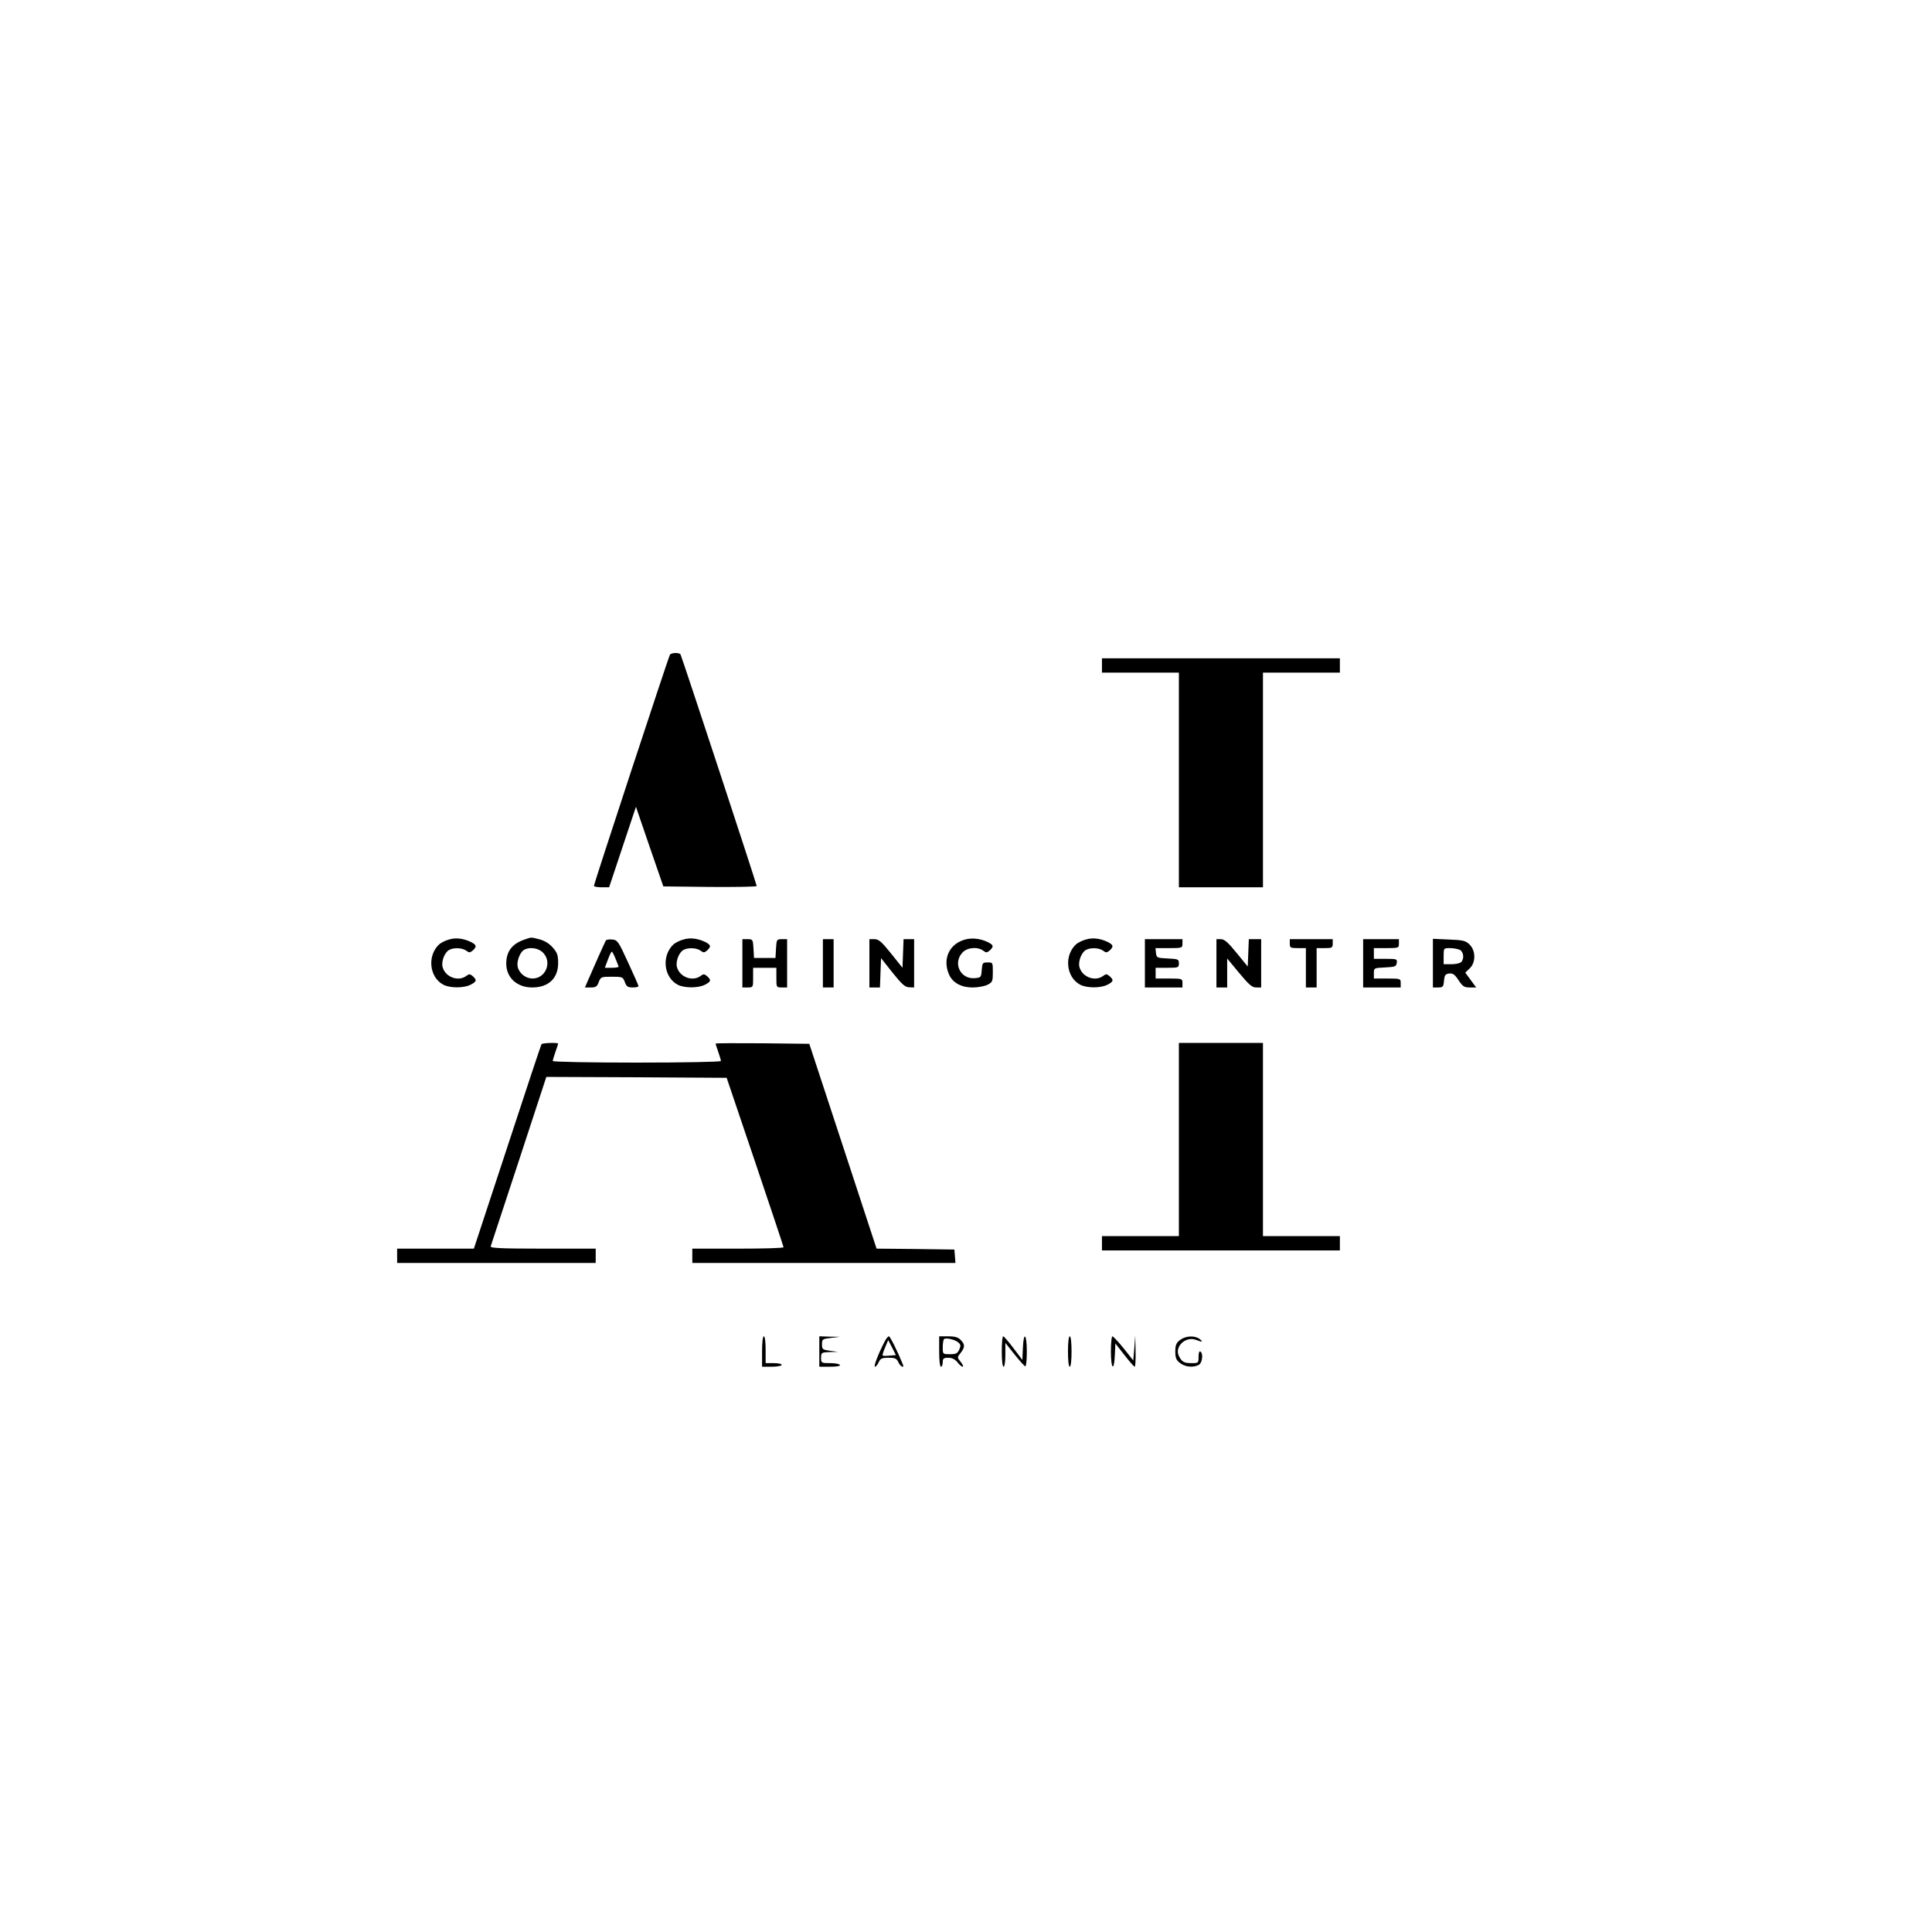 <?xml version="1.0" standalone="no"?>
<!DOCTYPE svg PUBLIC "-//W3C//DTD SVG 20010904//EN"
 "http://www.w3.org/TR/2001/REC-SVG-20010904/DTD/svg10.dtd">
<svg version="1.0" xmlns="http://www.w3.org/2000/svg"
 width="1080pt" height="1080pt" viewBox="0 0 1080 1080"
 preserveAspectRatio="xMidYMid meet">

<g transform="translate(0,1080) scale(0.1,-0.1)"
fill="#000000" stroke="none">
<path d="M3745 7140 c-8 -12 -425 -1281 -425 -1292 0 -4 19 -8 43 -8 l42 0 75
225 75 225 76 -222 77 -223 261 -3 c143 -1 261 1 261 5 0 10 -419 1284 -426
1295 -7 11 -51 10 -59 -2z"/>
<path d="M6160 7080 l0 -40 215 0 215 0 0 -600 0 -600 235 0 235 0 0 600 0
600 215 0 215 0 0 40 0 40 -665 0 -665 0 0 -40z"/>
<path d="M2510 5548 c-19 -5 -43 -17 -54 -26 -69 -63 -57 -185 23 -227 38 -19
113 -19 151 0 35 18 37 26 13 48 -16 13 -20 14 -37 1 -46 -33 -118 -5 -132 51
-8 31 12 82 37 95 26 14 72 12 95 -4 17 -13 21 -12 37 1 23 22 22 30 -10 47
-42 20 -84 26 -123 14z"/>
<path d="M2927 5546 c-66 -24 -97 -66 -97 -133 0 -78 60 -133 145 -133 91 0
145 51 145 136 0 45 -5 59 -30 87 -20 23 -45 38 -74 46 -53 13 -42 13 -89 -3z
m108 -71 c53 -52 16 -145 -58 -145 -38 0 -74 28 -83 65 -7 30 12 81 35 95 31
18 81 11 106 -15z"/>
<path d="M3820 5548 c-19 -5 -43 -17 -54 -26 -69 -63 -57 -185 23 -227 38 -19
113 -19 151 0 35 18 37 26 13 48 -16 13 -20 14 -37 1 -46 -33 -118 -5 -132 51
-8 31 12 82 37 95 26 14 72 12 95 -4 17 -13 21 -12 37 1 23 22 22 30 -10 47
-42 20 -84 26 -123 14z"/>
<path d="M5403 5550 c-93 -21 -136 -106 -99 -195 20 -48 68 -75 134 -75 29 0
66 7 82 15 28 14 30 20 30 70 0 54 0 55 -29 55 -28 0 -30 -3 -33 -42 -3 -41
-4 -43 -39 -46 -80 -7 -124 84 -69 143 27 29 84 34 116 11 17 -13 21 -12 37 1
23 22 22 30 -10 46 -39 19 -82 25 -120 17z"/>
<path d="M6070 5548 c-19 -5 -43 -17 -54 -26 -69 -63 -57 -185 23 -227 38 -19
113 -19 151 0 35 18 37 26 13 48 -16 13 -20 14 -37 1 -46 -33 -118 -5 -132 51
-8 31 12 82 37 95 26 14 72 12 95 -4 17 -13 21 -12 37 1 23 22 22 30 -10 47
-42 20 -84 26 -123 14z"/>
<path d="M3387 5543 c-5 -8 -74 -162 -103 -230 l-14 -33 33 0 c27 0 35 5 44
30 11 29 14 30 73 30 59 0 62 -1 73 -30 9 -25 17 -30 44 -30 18 0 33 3 32 8 0
4 -26 63 -58 132 -54 118 -59 125 -88 128 -17 2 -33 -1 -36 -5z m53 -100 c8
-21 16 -41 18 -45 2 -5 -14 -8 -37 -8 l-40 0 17 45 c9 25 19 45 22 45 3 0 12
-17 20 -37z"/>
<path d="M4150 5415 l0 -135 30 0 c30 0 30 1 30 55 l0 55 65 0 65 0 0 -55 c0
-54 0 -55 30 -55 l30 0 0 135 0 135 -29 0 c-29 0 -30 -2 -33 -52 l-3 -53 -60
0 -60 0 -3 53 c-3 50 -4 52 -33 52 l-29 0 0 -135z"/>
<path d="M4600 5415 l0 -135 30 0 30 0 0 135 0 135 -30 0 -30 0 0 -135z"/>
<path d="M4860 5415 l0 -135 30 0 29 0 3 82 3 82 65 -82 c52 -65 70 -81 93
-81 l27 -1 0 135 0 135 -30 0 -29 0 -3 -80 -3 -80 -64 80 c-53 66 -69 80 -93
80 l-28 0 0 -135z"/>
<path d="M6400 5415 l0 -135 105 0 105 0 0 25 c0 24 -2 25 -75 25 l-75 0 0 30
0 30 65 0 c62 0 65 1 65 25 0 23 -4 24 -62 27 -60 3 -63 4 -66 31 l-3 27 75 0
c74 0 76 1 76 25 l0 25 -105 0 -105 0 0 -135z"/>
<path d="M6800 5415 l0 -135 30 0 30 0 0 81 0 81 67 -81 c55 -66 72 -81 95
-81 l28 0 0 135 0 135 -35 0 -34 0 -3 -76 -3 -77 -63 77 c-47 58 -68 76 -87
76 l-25 0 0 -135z"/>
<path d="M7210 5525 c0 -23 4 -25 45 -25 l45 0 0 -110 0 -110 30 0 30 0 0 110
0 110 45 0 c41 0 45 2 45 25 l0 25 -120 0 -120 0 0 -25z"/>
<path d="M7620 5415 l0 -135 105 0 105 0 0 25 c0 24 -2 25 -75 25 l-75 0 0 30
c0 29 1 29 63 32 56 3 62 5 65 26 3 21 0 22 -62 22 l-66 0 0 30 0 30 70 0 c68
0 70 1 70 25 l0 25 -100 0 -100 0 0 -135z"/>
<path d="M8010 5416 l0 -136 29 0 c27 0 30 3 33 38 3 31 7 37 29 40 21 2 31
-5 52 -37 23 -35 32 -41 63 -41 l36 0 -31 42 -30 41 24 23 c36 33 35 101 -1
135 -22 21 -37 24 -115 27 l-89 4 0 -136z m151 74 c21 -12 25 -50 7 -68 -7 -7
-31 -12 -55 -12 l-43 0 0 45 c0 45 0 45 36 45 19 0 44 -5 55 -10z"/>
<path d="M3027 4963 c-3 -5 -89 -263 -191 -575 l-187 -568 -214 0 -215 0 0
-40 0 -40 555 0 555 0 0 40 0 40 -296 0 c-234 0 -295 3 -291 13 2 6 73 223
158 480 l153 467 504 -2 504 -3 159 -470 c87 -258 159 -473 159 -477 0 -5
-115 -8 -255 -8 l-255 0 0 -40 0 -40 736 0 735 0 -3 38 -3 37 -217 3 -218 2
-188 573 -188 572 -262 3 c-144 1 -262 1 -262 -2 0 -2 7 -23 15 -46 8 -23 15
-46 15 -51 0 -5 -208 -9 -470 -9 -262 0 -470 4 -470 9 0 5 7 28 15 51 8 23 15
44 15 46 0 7 -89 4 -93 -3z"/>
<path d="M6590 4430 l0 -540 -215 0 -215 0 0 -40 0 -40 665 0 665 0 0 40 0 40
-215 0 -215 0 0 540 0 540 -235 0 -235 0 0 -540z"/>
<path d="M4260 3245 l0 -85 55 0 c30 0 55 5 55 10 0 6 -20 10 -45 10 l-45 0 0
75 c0 43 -4 75 -10 75 -6 0 -10 -35 -10 -85z"/>
<path d="M4580 3245 l0 -85 61 0 c37 0 58 4 54 10 -3 6 -28 10 -56 10 -48 0
-49 1 -49 30 0 29 2 30 48 32 l47 1 -45 6 c-42 6 -45 8 -45 36 0 29 2 30 50
36 l50 6 -57 1 -58 2 0 -85z"/>
<path d="M4946 3302 c-36 -69 -64 -142 -55 -142 5 0 15 11 21 25 9 21 18 25
55 25 37 0 45 -4 55 -25 11 -25 35 -36 25 -12 -25 63 -71 157 -78 157 -5 0
-15 -13 -23 -28z m27 -80 c-19 -2 -37 -2 -39 1 -2 2 4 22 14 45 l17 41 22 -42
21 -42 -35 -3z"/>
<path d="M5250 3245 c0 -50 4 -85 10 -85 6 0 10 11 10 25 0 21 5 25 31 25 21
0 37 -8 51 -25 11 -14 24 -25 29 -25 6 0 1 12 -10 26 -21 26 -21 26 -1 51 25
32 25 48 0 73 -15 15 -33 20 -70 20 l-50 0 0 -85z m109 49 c12 -11 12 -18 3
-39 -10 -21 -18 -25 -52 -25 -40 0 -40 0 -40 38 0 21 3 42 7 46 10 10 65 -3
82 -20z"/>
<path d="M5600 3245 c0 -50 4 -85 10 -85 6 0 10 29 10 66 l0 67 51 -64 c28
-35 55 -65 60 -67 5 -2 9 34 9 82 0 101 -18 117 -22 20 l-3 -66 -50 66 c-27
36 -53 66 -57 66 -5 0 -8 -38 -8 -85z"/>
<path d="M5970 3245 c0 -50 4 -85 10 -85 6 0 10 35 10 85 0 50 -4 85 -10 85
-6 0 -10 -35 -10 -85z"/>
<path d="M6210 3245 c0 -100 18 -115 22 -20 l3 65 50 -64 c28 -36 53 -65 58
-66 4 0 6 39 5 88 l-2 87 -5 -70 -6 -70 -54 68 c-30 37 -58 67 -63 67 -4 0 -8
-38 -8 -85z"/>
<path d="M6596 3309 c-21 -16 -26 -29 -26 -64 0 -35 5 -48 26 -64 29 -23 74
-27 105 -11 20 11 27 64 9 75 -6 4 -10 -8 -10 -29 0 -35 -1 -36 -37 -36 -44 0
-55 6 -72 38 -28 53 36 114 95 92 35 -14 42 -12 20 5 -28 21 -79 18 -110 -6z"/>
</g>
</svg>
